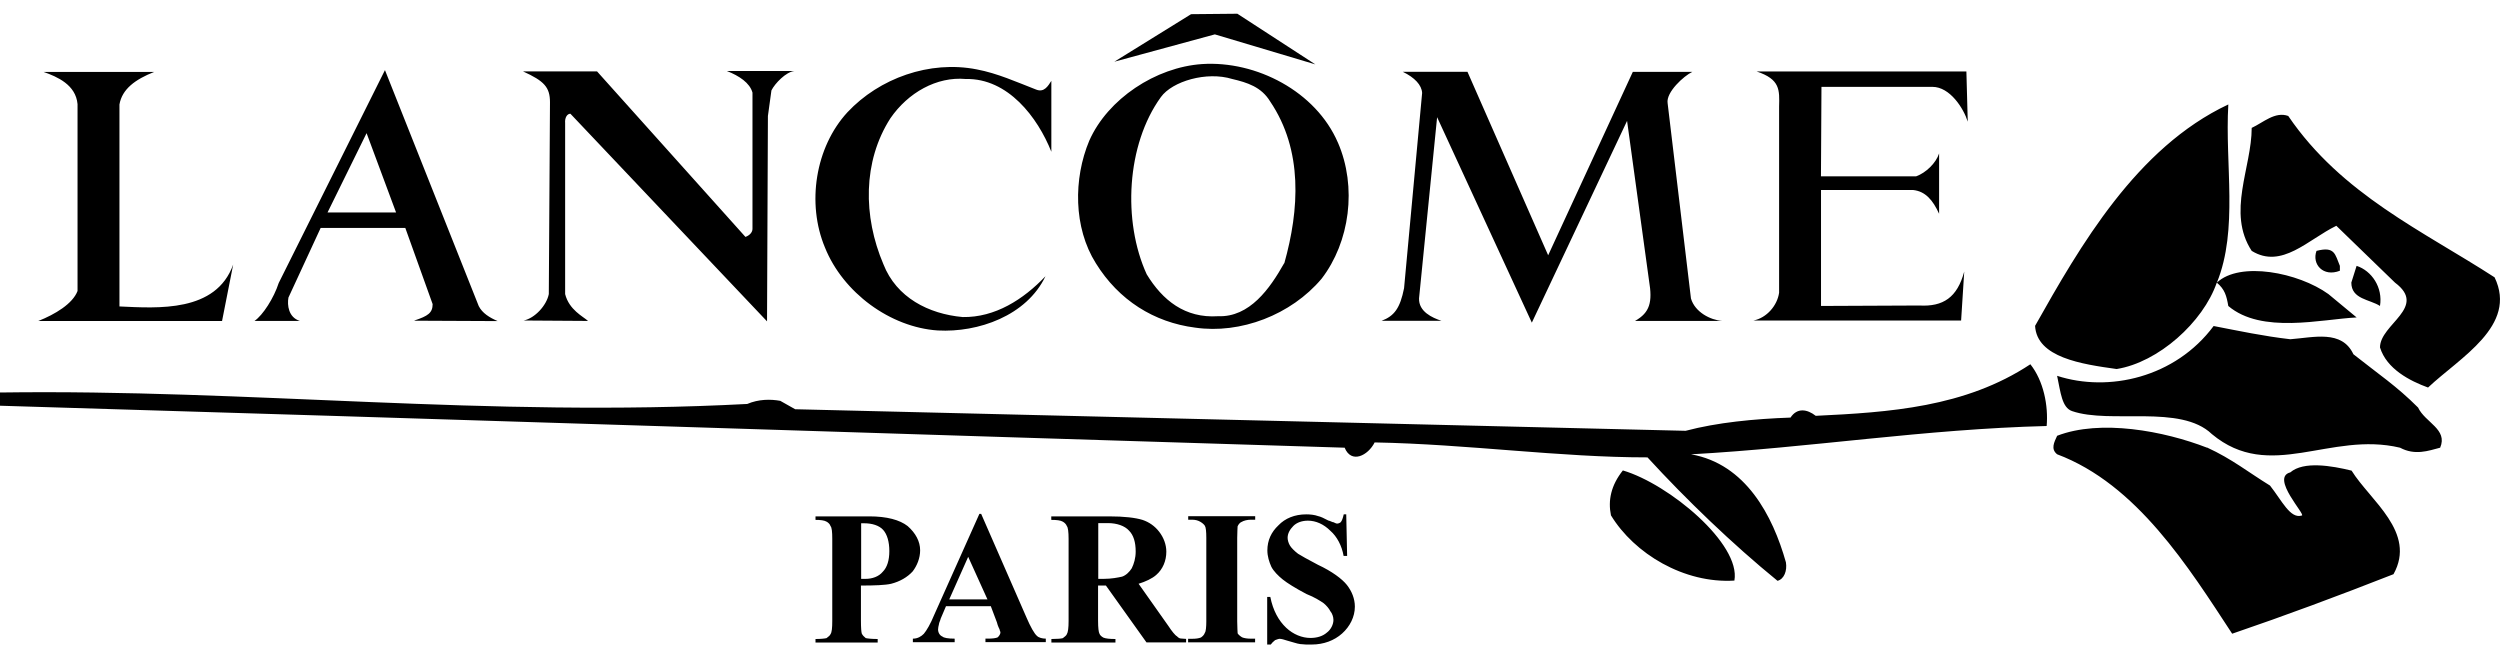 <svg viewBox="0 0 128 33" xmlns="http://www.w3.org/2000/svg" fill-rule="evenodd" clip-rule="evenodd" stroke-linejoin="round" stroke-miterlimit="1.414"><path d="M68.927 26.32l.046 2.144h-.18c-.09-.52-.34-.994-.677-1.286-.338-.34-.745-.52-1.15-.52-.295 0-.566.09-.746.27-.18.182-.294.385-.294.61 0 .113.046.272.113.384.06.113.24.294.42.43.135.088.496.29 1.015.563.723.338 1.24.723 1.49 1.038.247.317.405.7.405 1.107 0 .518-.25 1.015-.654 1.376-.403.36-.945.564-1.556.564h-.29c-.09 0-.204-.023-.294-.023-.18-.02-.408-.112-.68-.18-.134-.046-.29-.09-.382-.09-.048 0-.16.044-.227.067-.09.068-.18.16-.223.226h-.183v-2.437h.16c.138.7.43 1.218.814 1.58.362.34.813.52 1.242.52.338 0 .632-.092.836-.272.206-.15.34-.42.34-.65 0-.16-.066-.34-.16-.45-.064-.132-.2-.29-.335-.402-.16-.113-.476-.316-.883-.474-.562-.294-.99-.564-1.215-.744-.226-.18-.474-.428-.587-.654-.113-.25-.203-.542-.203-.835 0-.52.205-.946.566-1.284.34-.36.836-.563 1.424-.563.202 0 .43.023.61.09.112.02.314.113.52.225.112.023.203.09.27.09.046.024.136.068.18.068.07 0 .16-.044.18-.067.068-.068.114-.203.16-.406h.134zM44.08 29.976v1.805c0 .37.02.59.044.66.045.09.113.16.203.23.113.024.316.046.61.046v.18h-3.183v-.18c.27 0 .474-.022.564-.045.09-.07.18-.135.204-.203.067-.09.09-.314.09-.68V27.59c0-.36-.023-.587-.09-.655-.023-.09-.113-.18-.204-.227-.112-.068-.316-.09-.564-.09v-.18h2.754c.902 0 1.557.18 1.963.496.41.36.64.79.64 1.24 0 .406-.16.79-.382 1.082-.27.296-.654.52-1.105.634-.294.068-.836.09-1.535.09zm6.657 1.06h-2.302l-.27.633c-.023.11-.09.22-.09.29-.024.09-.046.2-.046.27 0 .16.09.31.22.36.07.07.29.11.63.11v.18h-2.14v-.18c.25 0 .43-.115.562-.25.136-.16.34-.498.542-.994l2.302-5.146h.09l2.32 5.305c.202.473.404.834.54.946.09.09.27.138.45.138v.18h-3.09v-.18h.11c.25 0 .43-.022.52-.068.07-.07.137-.16.137-.25 0-.045-.044-.11-.044-.158 0 0-.09-.16-.137-.36l-.316-.837zm5.484-1.06v1.805c0 .37.03.59.07.66.03.09.12.16.21.208.115.046.317.068.61.068v.18h-3.28v-.18c.295 0 .52-.02.587-.044.09-.07.182-.135.204-.203.06-.094.09-.318.09-.68v-4.2c0-.36-.03-.587-.09-.655-.03-.09-.12-.18-.21-.227-.11-.067-.316-.09-.587-.09v-.18h2.956c.79 0 1.352.07 1.714.18.34.114.632.317.857.61.227.294.364.655.364 1.017 0 .47-.18.9-.52 1.194-.202.18-.542.34-.9.45l1.532 2.17c.16.246.34.472.43.516.067.07.134.116.2.116.07 0 .18.02.27.02v.18H58.7l-2.076-2.91h-.406zm8.04 2.73v.18h-3.43v-.18h.208c.18 0 .34-.02.45-.067.07-.05.16-.12.204-.25.046-.05.07-.3.07-.57v-4.28c0-.32-.024-.546-.07-.61-.022-.05-.112-.14-.225-.207-.113-.068-.25-.113-.43-.113h-.202v-.18h3.43v.18h-.224c-.18 0-.36.046-.473.114-.068.023-.158.113-.204.226 0 .07-.02.293-.02.588v4.28c0 .318.022.54.022.61.023.046.113.135.226.203.115.048.27.07.45.07h.228zm-13.7-2.01l-.99-2.187-.97 2.18h1.966zm38.24-.97c-2.572.16-5.124-1.375-6.32-3.34-.157-.766 0-1.533.61-2.3 2.37.7 6.05 3.768 5.71 5.64zm-44.71-2.933v2.845h.225c.338 0 .676-.114.88-.362.225-.225.338-.587.338-1.06 0-.474-.112-.858-.315-1.084-.202-.226-.563-.34-.97-.34h-.16zm12.14 0v2.845h.27c.407 0 .745-.068.95-.114.202-.068.383-.248.496-.43.11-.225.2-.517.2-.855 0-.48-.11-.84-.34-1.07-.222-.25-.63-.386-1.08-.386h-.497zm56.766-3.882c1.286.59 2.12 1.27 3.227 1.95.61.77 1.037 1.717 1.625 1.535.25 0-1.623-1.94-.586-2.21.68-.587 2.12-.34 3.138-.09.95 1.534 3.34 3.158 2.146 5.303-2.82 1.107-5.552 2.123-8.26 3.047-2.236-3.41-4.876-7.65-8.962-9.187-.336-.27-.155-.61 0-.947 2.214-.857 5.464-.25 7.677.61zm-8.194-1.1c-6.3.16-12.1 1.11-18.22 1.45 2.8.496 4.18 3.136 4.856 5.53.07.43-.09.858-.43.947-2.3-1.873-4.692-4.175-6.657-6.32-4.513 0-9.186-.676-13.97-.766-.34.677-1.196 1.106-1.536.27C46 22.218 22.66 21.45 0 20.773v-.677c12.775-.18 24.963 1.287 38.257.587.587-.25 1.196-.25 1.693-.16l.763.43 45.592 1.104c1.624-.428 3.498-.61 5.37-.677.34-.52.858-.43 1.29-.09 3.744-.18 7.65-.43 10.99-2.64.677.855.925 2.12.834 3.16zm8.44.41c-1.6-1.534-5.19-.496-7.154-1.173-.52-.18-.584-.95-.765-1.806 2.64.858 6.05.09 8.014-2.55 1.286.248 2.55.52 3.926.677 1.194-.09 2.64-.496 3.23.768 1.28 1.017 2.21 1.626 3.312 2.73.36.77 1.536 1.108 1.13 2.055-.61.16-1.287.41-2.054 0-3.59-.856-6.657 1.785-9.636-.698zM68.5 7.3c-1.13-2.62-4.177-4.2-6.952-4.02-2.37.16-4.83 1.78-5.778 3.925-.813 1.94-.813 4.446.338 6.274 1.174 1.896 2.98 3.025 5.08 3.295 2.324.34 4.918-.653 6.477-2.503 1.443-1.875 1.827-4.696.834-6.976zm-47.285 9.12l4.266.02c-.42-.18-.79-.41-.97-.77L19.71 3.59l-5.44 10.9c-.248.768-.812 1.65-1.24 1.942h2.324c-.586-.18-.655-.812-.586-1.196l1.65-3.567h4.333l1.4 3.902c0 .452-.247.61-.924.836zm16.95-4.29c.204-.07.362-.23.362-.41V4.742c-.136-.497-.678-.858-1.31-1.106h3.453c-.428.045-.992.632-1.173.993l-.18 1.31-.045 10.514-10.067-10.63c-.18 0-.294.226-.27.474v8.76c.203.81.925 1.15 1.173 1.375l-3.295-.022c.564-.113 1.173-.767 1.286-1.354l.06-9.82c0-.77-.296-1.088-1.38-1.58h3.79l7.585 8.46zm14.897-7.54c.406.16.61-.206.767-.45v3.63c-.7-1.76-2.22-3.77-4.38-3.725-1.49-.135-2.96.7-3.86 2.01-1.42 2.21-1.4 5.032-.36 7.47.67 1.715 2.32 2.55 4.06 2.708 1.65.03 3.11-.9 4.24-2.09-.97 2.03-3.457 2.89-5.51 2.777-2.44-.16-4.854-1.94-5.78-4.244-.947-2.257-.496-5.146 1.152-6.93 1.63-1.74 4.205-2.668 6.62-2.193 1.06.2 2.053.652 3.046 1.036zm12.685 8.89c-.724 1.286-1.762 2.775-3.386 2.71-1.69.11-2.84-.815-3.65-2.146-1.24-2.71-1.04-6.635.726-9.073.586-.813 2.346-1.33 3.655-.926.768.18 1.49.407 1.94 1.15 1.695 2.506 1.49 5.554.725 8.284zM7.9 3.68c-.972.384-1.65.88-1.784 1.67v10.34c1.964.09 4.943.315 5.823-2.145l-.57 2.89H1.96c.858-.34 1.76-.88 2.01-1.536V5.33c-.09-.993-1.04-1.4-1.74-1.648H7.9zm113.955 11.985c-.52-.34-1.467-.34-1.467-1.197l.27-.856c.768.248 1.356 1.105 1.197 2.054zM114.09 5.352c-.18 3.07.52 6.388-.585 9.118 1.172-1.106 4.174-.52 5.71.587l1.444 1.196c-1.81.09-4.86.86-6.57-.586-.09-.52-.18-.858-.59-1.197-.7 2.032-3 4.086-5.127 4.424-1.783-.248-4.085-.586-4.176-2.21 2.302-4.086 5.19-9.12 9.885-11.332zm5.712 8.26v.25c-.86.338-1.445-.34-1.197-1.017.948-.247.948.18 1.197.768zM117.16 5.94c2.732 4.016 6.906 5.89 10.563 8.26 1.196 2.483-1.783 4.108-3.407 5.642-.926-.338-2.12-.948-2.46-2.054 0-1.195 2.46-2.053.767-3.318l-3.003-2.91c-1.444.7-2.798 2.234-4.333 1.285-1.286-1.963 0-4.266 0-6.297.586-.27 1.197-.857 1.873-.61zM75.136 3.68l4.13 9.39L83.6 3.68h3.046c-.428.203-1.354 1.04-1.264 1.602l1.195 10c.204.698.994 1.105 1.603 1.15h-4.468c.767-.43.902-.97.72-2.053l-1.126-8.19-4.876 10.33L73.58 6l-.925 9.276c-.023.68.677.994 1.15 1.15h-3.07c.656-.247.95-.65 1.153-1.67l.925-9.997c-.022-.407-.383-.79-.993-1.084h3.32zm-58.367 7.2l2-4.063 1.51 4.062h-3.52zm83.91-7.223l.07 2.573c-.21-.678-.91-1.783-1.81-1.783h-5.68l-.026 4.58h4.876c.497-.18 1.015-.676 1.173-1.172v3.09c-.317-.698-.7-1.15-1.332-1.217h-4.714v5.937l5.033-.023c1.22.068 1.94-.406 2.3-1.738l-.16 2.506H89.78c.678-.136 1.218-.768 1.31-1.423V5.464c.02-.857.067-1.4-1.153-1.806h10.743zm-33.34-.362L62.2 1.76l-5.147 1.4 3.93-2.434 2.37-.023 3.995 2.595z"/></svg>